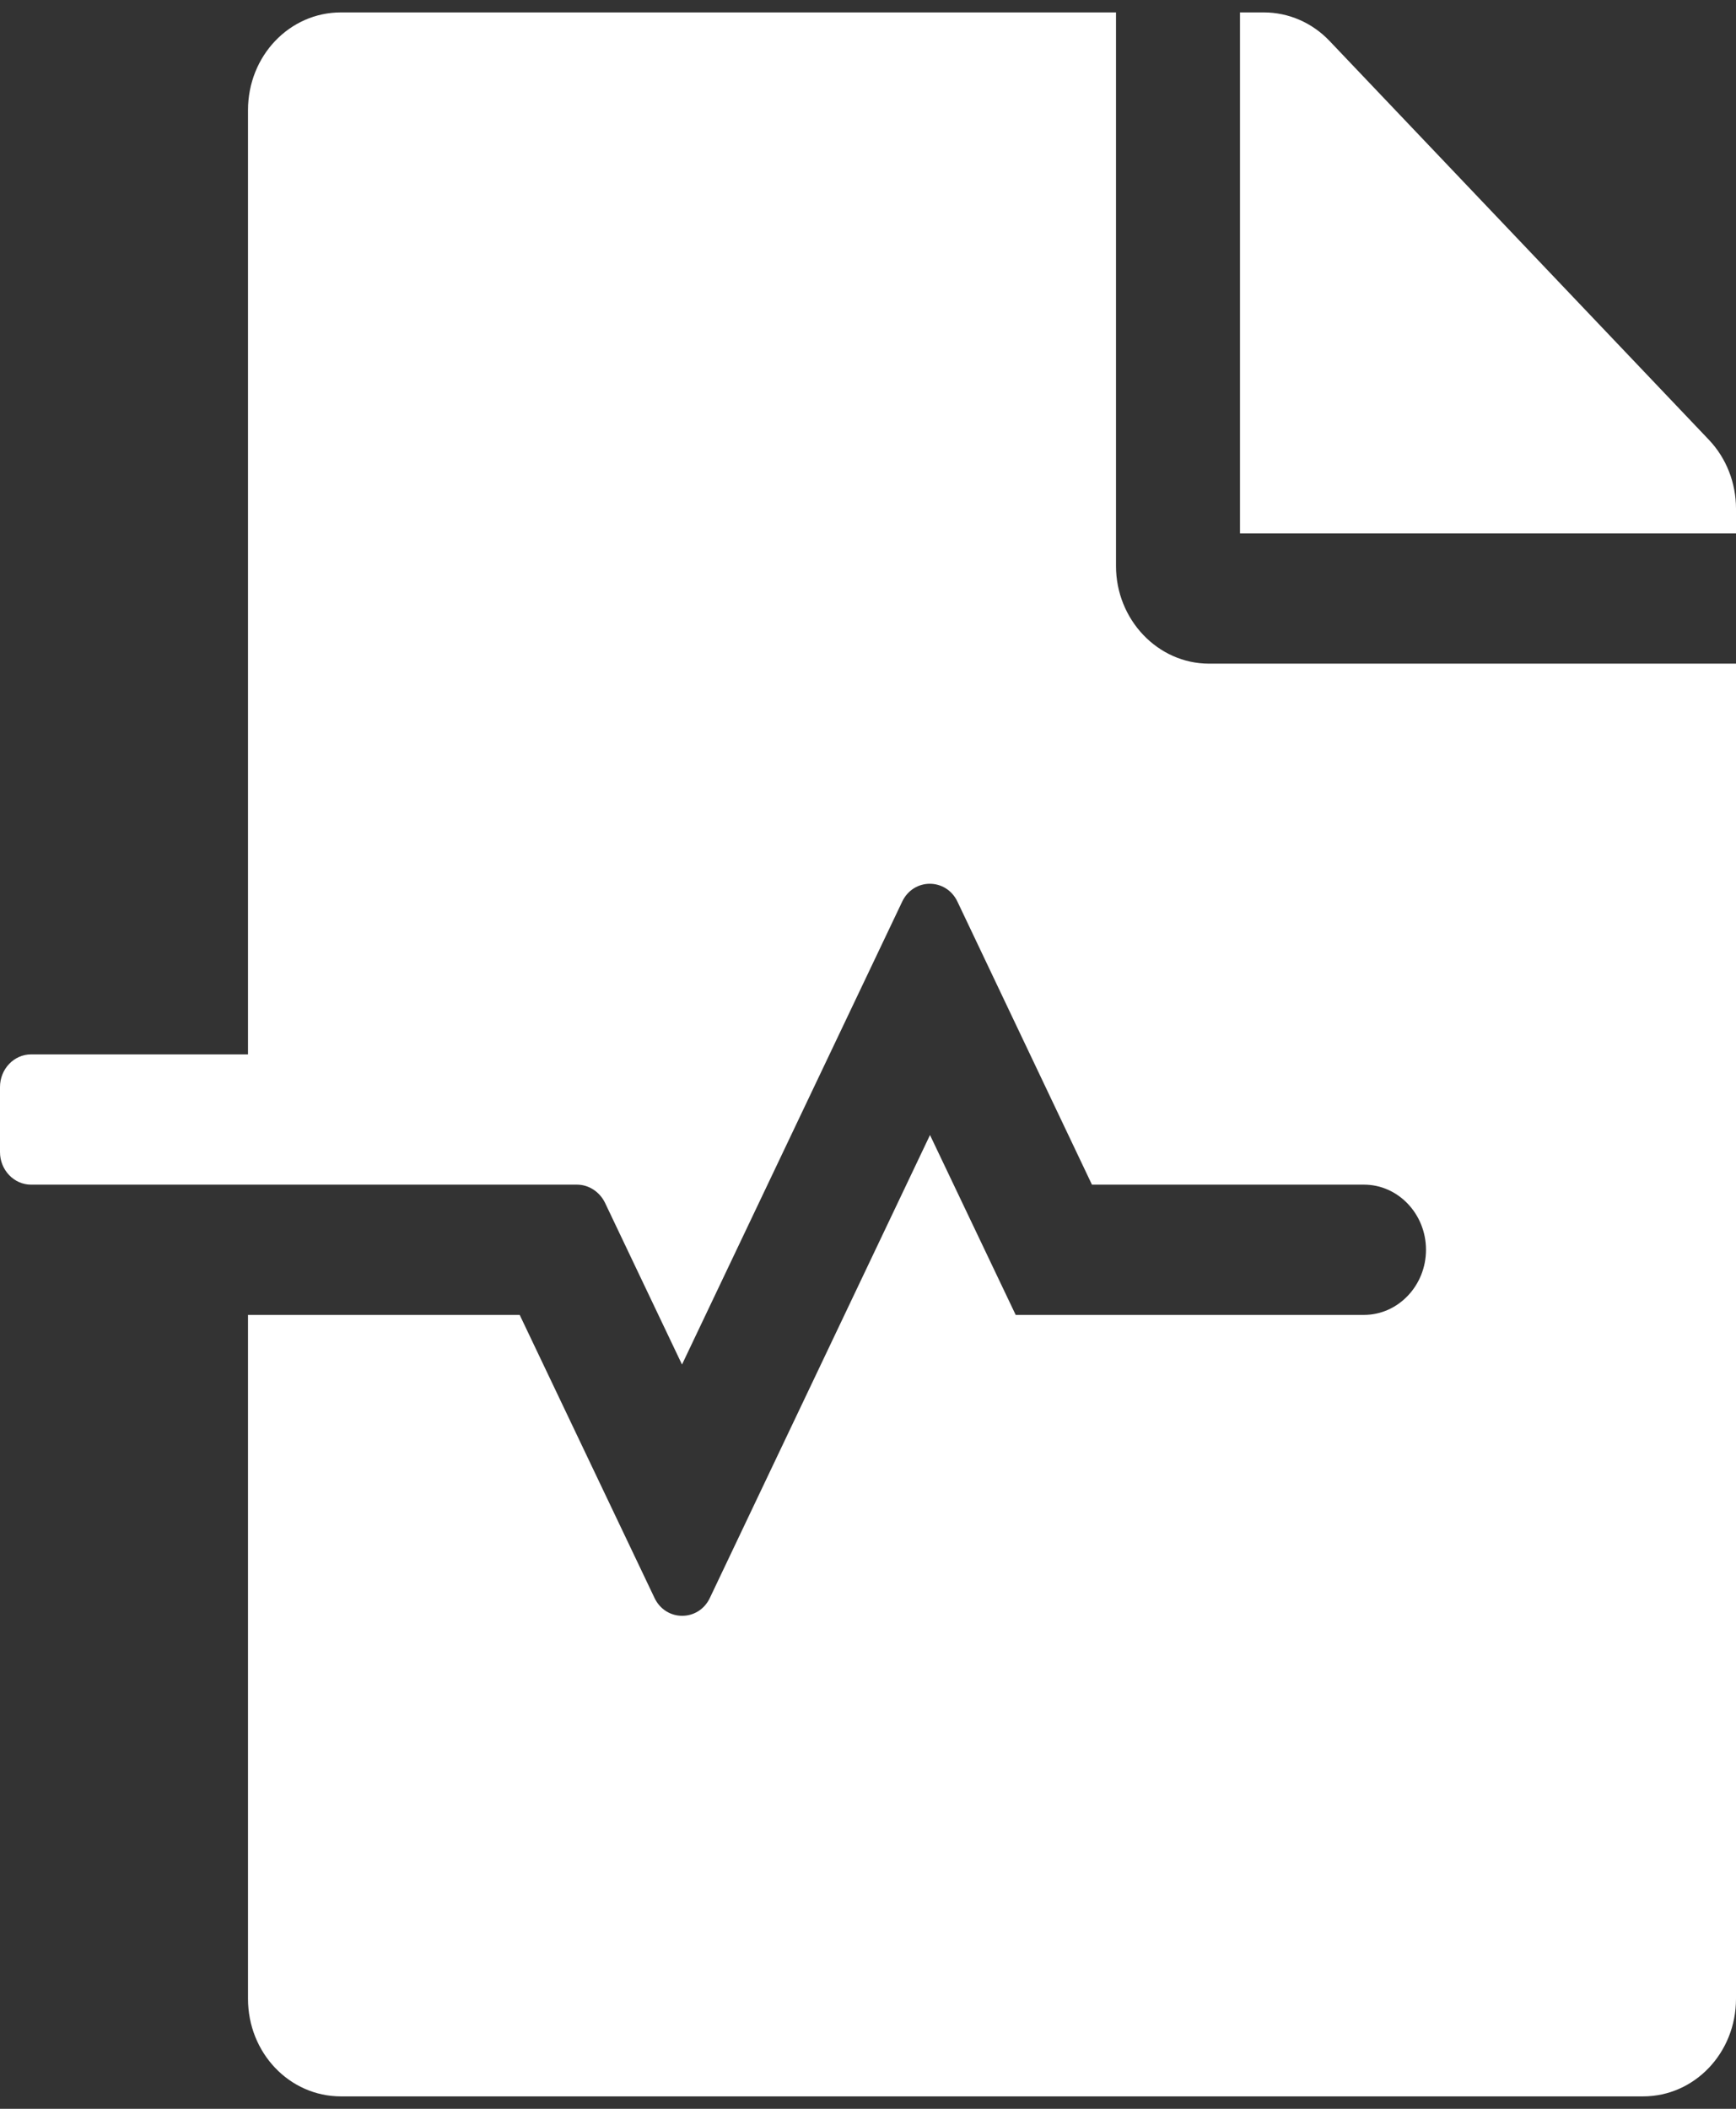 <svg width="14" height="17" viewBox="0 0 14 17" fill="none" xmlns="http://www.w3.org/2000/svg">
<rect x="0" y="0" width="14" height="17" fill="#333333" stroke="none"/>
<path d="M9 4.563V0.1H2.75C2.334 0.1 2 0.451 2 0.888V8.5H0.25C0.113 8.5 0 8.618 0 8.763V9.288C0 9.432 0.113 9.55 0.25 9.55H4.653C4.747 9.55 4.834 9.606 4.878 9.694L5.5 11L7.275 7.27C7.366 7.076 7.631 7.076 7.722 7.27L8.806 9.55H11C11.275 9.55 11.5 9.786 11.5 10.075C11.5 10.364 11.275 10.6 11 10.6H8.191L7.5 9.15L5.725 12.881C5.634 13.074 5.369 13.074 5.278 12.881L4.191 10.6H2V16.113C2 16.549 2.334 16.9 2.75 16.9H13.25C13.666 16.9 14 16.549 14 16.113V5.35H9.75C9.338 5.35 9 4.996 9 4.563ZM13.781 3.545L10.722 0.33C10.581 0.182 10.391 0.1 10.191 0.1H10V4.3H14V4.1C14 3.893 13.922 3.693 13.781 3.545Z" fill="white"/>
</svg>
